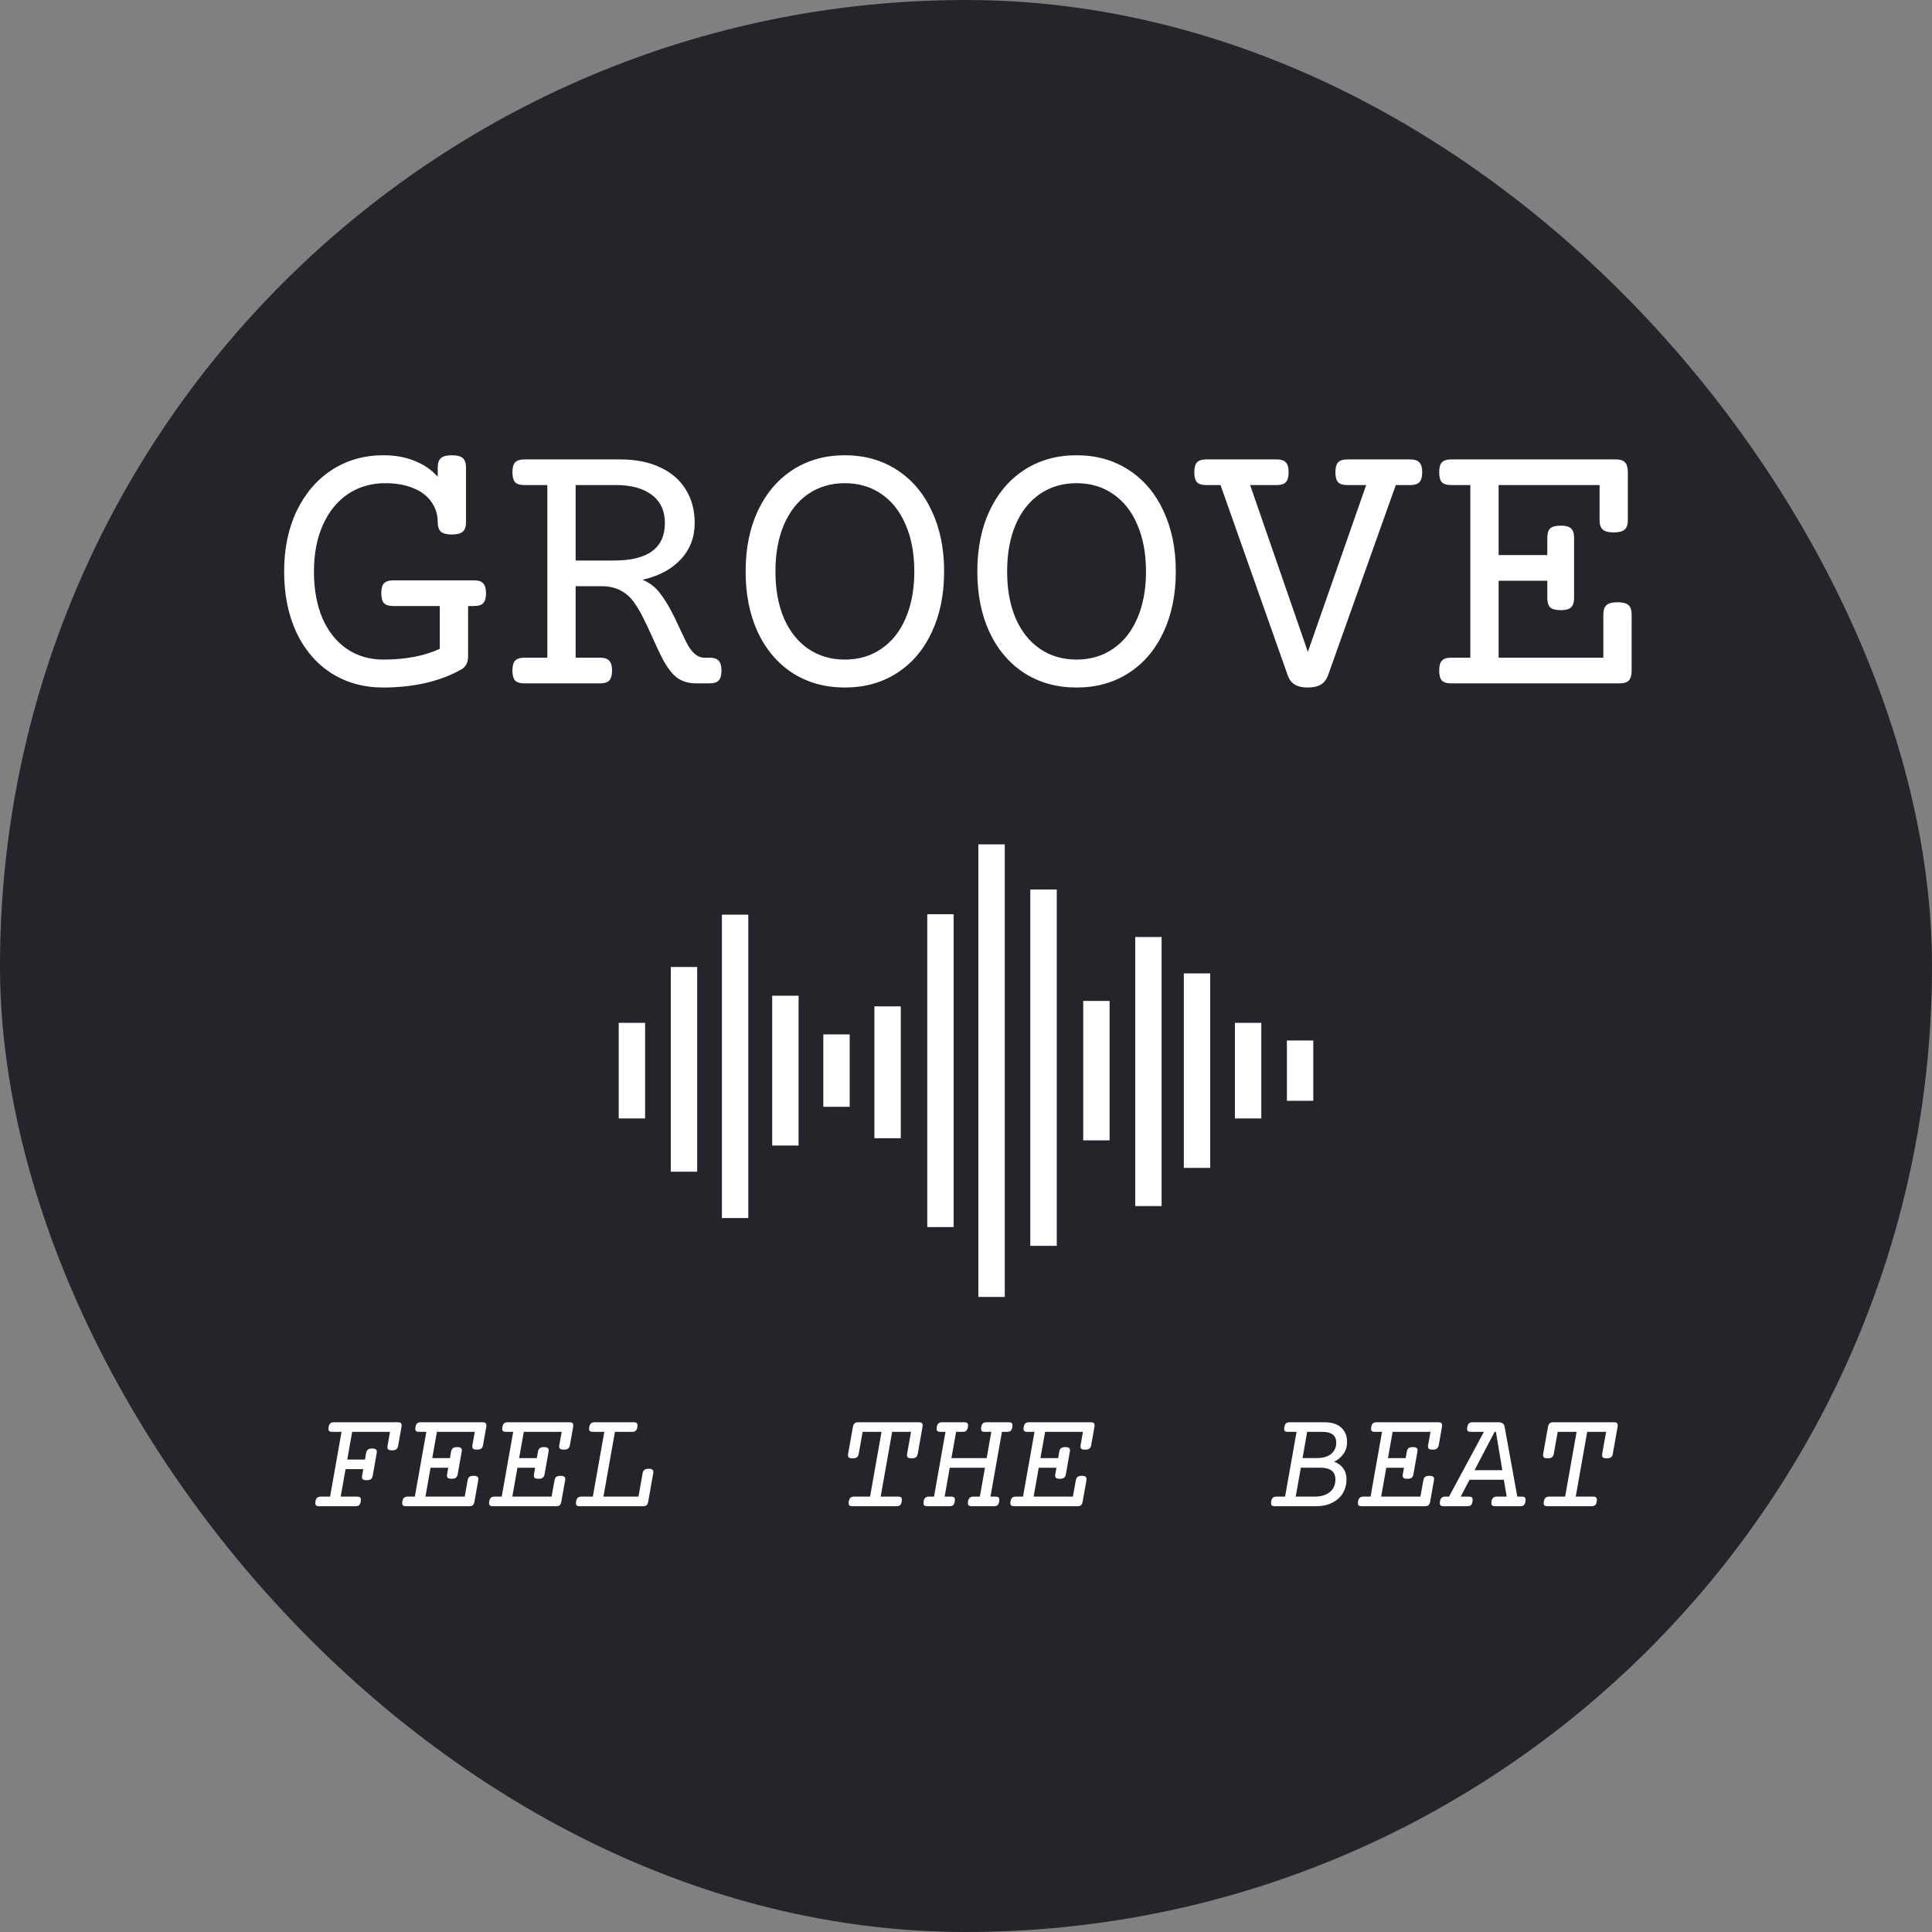 <svg width="120" height="120" viewBox="0 0 120 120" fill="none" xmlns="http://www.w3.org/2000/svg">
<rect x="0" y="0" width="120" height="120" fill="#808080" stroke="none"/>
<rect width="120" height="120" rx="60" fill="#24252A"/>
<path d="M28.066 28.277C28.387 28.277 28.613 28.336 28.746 28.453C28.879 28.57 28.945 28.765 28.945 29.039V32.437C28.945 32.711 28.879 32.906 28.746 33.023C28.613 33.14 28.387 33.199 28.066 33.199C27.746 33.199 27.52 33.14 27.387 33.023C27.254 32.906 27.188 32.711 27.188 32.437C27.188 31.968 27.059 31.55 26.801 31.183C26.551 30.816 26.18 30.531 25.688 30.328C25.195 30.117 24.609 30.011 23.93 30.011C23.062 30.011 22.293 30.234 21.621 30.679C20.957 31.125 20.438 31.761 20.062 32.59C19.688 33.418 19.5 34.386 19.5 35.496C19.5 36.605 19.676 37.574 20.027 38.402C20.387 39.222 20.891 39.855 21.539 40.3C22.195 40.746 22.953 40.968 23.812 40.968C25.18 40.968 26.348 40.746 27.316 40.3V37.64H24.422C24.156 37.64 23.965 37.582 23.848 37.465C23.738 37.34 23.684 37.132 23.684 36.843C23.684 36.554 23.738 36.351 23.848 36.234C23.965 36.109 24.156 36.047 24.422 36.047H29.449C29.715 36.047 29.902 36.109 30.012 36.234C30.129 36.351 30.188 36.554 30.188 36.843C30.188 37.132 30.129 37.34 30.012 37.465C29.902 37.582 29.715 37.64 29.449 37.64H29.074V40.769C29.074 41.152 28.934 41.422 28.652 41.578C28.012 41.945 27.273 42.226 26.438 42.422C25.602 42.609 24.727 42.703 23.812 42.703C22.594 42.703 21.516 42.406 20.578 41.812C19.648 41.211 18.926 40.367 18.41 39.281C17.902 38.187 17.648 36.925 17.648 35.496C17.648 34.074 17.91 32.816 18.434 31.722C18.965 30.628 19.695 29.781 20.625 29.179C21.562 28.578 22.625 28.277 23.812 28.277C24.547 28.277 25.195 28.394 25.758 28.628C26.328 28.855 26.805 29.183 27.188 29.613V29.039C27.188 28.765 27.254 28.57 27.387 28.453C27.52 28.336 27.746 28.277 28.066 28.277ZM38.496 28.535C39.473 28.535 40.309 28.699 41.004 29.027C41.707 29.355 42.238 29.816 42.598 30.41C42.965 31.003 43.148 31.695 43.148 32.484C43.148 33.375 42.859 34.129 42.281 34.746C41.703 35.363 40.91 35.785 39.902 36.011C40.34 36.183 40.703 36.461 40.992 36.843C41.234 37.164 41.441 37.484 41.613 37.804C41.785 38.117 41.977 38.504 42.188 38.965C42.406 39.441 42.574 39.789 42.691 40.007C42.996 40.57 43.348 40.851 43.746 40.851H44.074C44.34 40.851 44.527 40.914 44.637 41.039C44.754 41.156 44.812 41.359 44.812 41.648C44.812 41.937 44.754 42.144 44.637 42.269C44.527 42.386 44.34 42.445 44.074 42.445H43.23C42.762 42.445 42.363 42.324 42.035 42.082C41.715 41.832 41.402 41.41 41.098 40.816C40.926 40.472 40.715 40.019 40.465 39.457C40.23 38.941 40.039 38.543 39.891 38.261C39.75 37.972 39.578 37.687 39.375 37.406C39.141 37.078 38.859 36.832 38.531 36.668C38.203 36.496 37.809 36.41 37.348 36.41H35.754V40.851H37.277C37.543 40.851 37.73 40.914 37.84 41.039C37.957 41.156 38.016 41.359 38.016 41.648C38.016 41.937 37.957 42.144 37.84 42.269C37.73 42.386 37.543 42.445 37.277 42.445H32.566C32.301 42.445 32.109 42.386 31.992 42.269C31.883 42.144 31.828 41.937 31.828 41.648C31.828 41.359 31.883 41.156 31.992 41.039C32.109 40.914 32.301 40.851 32.566 40.851H33.996V30.128H32.566C32.301 30.128 32.109 30.07 31.992 29.953C31.883 29.828 31.828 29.621 31.828 29.332C31.828 29.043 31.883 28.84 31.992 28.722C32.109 28.597 32.301 28.535 32.566 28.535H38.496ZM35.754 34.816H38.133C40.242 34.816 41.297 34.039 41.297 32.484C41.297 31.734 41.031 31.156 40.5 30.75C39.969 30.336 39.219 30.128 38.25 30.128H35.754V34.816ZM52.477 28.277C53.695 28.277 54.77 28.578 55.699 29.179C56.637 29.781 57.359 30.628 57.867 31.722C58.383 32.808 58.641 34.066 58.641 35.496C58.641 36.925 58.383 38.187 57.867 39.281C57.359 40.367 56.637 41.211 55.699 41.812C54.77 42.406 53.695 42.703 52.477 42.703C51.258 42.703 50.18 42.406 49.242 41.812C48.312 41.211 47.59 40.367 47.074 39.281C46.566 38.187 46.312 36.925 46.312 35.496C46.312 34.066 46.566 32.808 47.074 31.722C47.59 30.628 48.312 29.781 49.242 29.179C50.18 28.578 51.258 28.277 52.477 28.277ZM52.477 30.011C51.617 30.011 50.859 30.234 50.203 30.679C49.555 31.125 49.051 31.761 48.691 32.59C48.34 33.418 48.164 34.386 48.164 35.496C48.164 36.605 48.34 37.574 48.691 38.402C49.051 39.222 49.555 39.855 50.203 40.3C50.859 40.746 51.617 40.968 52.477 40.968C53.336 40.968 54.09 40.746 54.738 40.3C55.395 39.855 55.898 39.222 56.25 38.402C56.609 37.574 56.789 36.605 56.789 35.496C56.789 34.386 56.609 33.418 56.25 32.59C55.898 31.761 55.395 31.125 54.738 30.679C54.09 30.234 53.336 30.011 52.477 30.011ZM66.867 28.277C68.086 28.277 69.16 28.578 70.09 29.179C71.027 29.781 71.75 30.628 72.258 31.722C72.773 32.808 73.031 34.066 73.031 35.496C73.031 36.925 72.773 38.187 72.258 39.281C71.75 40.367 71.027 41.211 70.09 41.812C69.16 42.406 68.086 42.703 66.867 42.703C65.648 42.703 64.57 42.406 63.633 41.812C62.703 41.211 61.98 40.367 61.465 39.281C60.957 38.187 60.703 36.925 60.703 35.496C60.703 34.066 60.957 32.808 61.465 31.722C61.98 30.628 62.703 29.781 63.633 29.179C64.57 28.578 65.648 28.277 66.867 28.277ZM66.867 30.011C66.008 30.011 65.25 30.234 64.594 30.679C63.945 31.125 63.441 31.761 63.082 32.59C62.73 33.418 62.555 34.386 62.555 35.496C62.555 36.605 62.73 37.574 63.082 38.402C63.441 39.222 63.945 39.855 64.594 40.3C65.25 40.746 66.008 40.968 66.867 40.968C67.727 40.968 68.481 40.746 69.129 40.3C69.785 39.855 70.289 39.222 70.641 38.402C71 37.574 71.18 36.605 71.18 35.496C71.18 34.386 71 33.418 70.641 32.59C70.289 31.761 69.785 31.125 69.129 30.679C68.481 30.234 67.727 30.011 66.867 30.011ZM87.598 28.535C87.863 28.535 88.051 28.597 88.16 28.722C88.277 28.84 88.336 29.043 88.336 29.332C88.336 29.621 88.277 29.828 88.16 29.953C88.051 30.07 87.863 30.128 87.598 30.128H86.695L82.488 41.941C82.387 42.215 82.234 42.41 82.031 42.527C81.836 42.644 81.566 42.703 81.223 42.703C80.887 42.703 80.617 42.64 80.414 42.515C80.219 42.398 80.074 42.207 79.981 41.941L75.809 30.128H74.918C74.652 30.128 74.461 30.07 74.344 29.953C74.234 29.828 74.18 29.621 74.18 29.332C74.18 29.043 74.234 28.84 74.344 28.722C74.461 28.597 74.652 28.535 74.918 28.535H79.301C79.566 28.535 79.754 28.597 79.863 28.722C79.981 28.84 80.039 29.043 80.039 29.332C80.039 29.621 79.981 29.828 79.863 29.953C79.754 30.07 79.566 30.128 79.301 30.128H77.648L81.234 40.488L84.856 30.128H83.684C83.418 30.128 83.227 30.07 83.109 29.953C83 29.828 82.945 29.621 82.945 29.332C82.945 29.043 83 28.84 83.109 28.722C83.227 28.597 83.418 28.535 83.684 28.535H87.598ZM100.465 37.406C100.785 37.406 101.012 37.465 101.145 37.582C101.277 37.699 101.344 37.894 101.344 38.168V41.648C101.344 41.937 101.285 42.144 101.168 42.269C101.059 42.386 100.871 42.445 100.605 42.445H90.129C89.863 42.445 89.672 42.386 89.555 42.269C89.445 42.144 89.391 41.937 89.391 41.648C89.391 41.359 89.445 41.156 89.555 41.039C89.672 40.914 89.863 40.851 90.129 40.851H91.324V30.128H90.129C89.863 30.128 89.672 30.07 89.555 29.953C89.445 29.828 89.391 29.621 89.391 29.332C89.391 29.043 89.445 28.84 89.555 28.722C89.672 28.597 89.863 28.535 90.129 28.535H100.371C100.637 28.535 100.824 28.597 100.934 28.722C101.051 28.84 101.109 29.043 101.109 29.332V32.308C101.109 32.582 101.043 32.777 100.91 32.894C100.777 33.011 100.551 33.07 100.23 33.07C99.91 33.07 99.684 33.011 99.551 32.894C99.418 32.777 99.352 32.582 99.352 32.308V30.128H93.082V34.476H96.106V33.41C96.106 33.136 96.164 32.941 96.281 32.824C96.406 32.707 96.625 32.648 96.938 32.648C97.25 32.648 97.465 32.707 97.582 32.824C97.707 32.941 97.769 33.136 97.769 33.41V37.136C97.769 37.41 97.707 37.605 97.582 37.722C97.465 37.84 97.25 37.898 96.938 37.898C96.625 37.898 96.406 37.84 96.281 37.722C96.164 37.605 96.106 37.41 96.106 37.136V36.07H93.082V40.851H99.586V38.168C99.586 37.894 99.652 37.699 99.785 37.582C99.918 37.465 100.145 37.406 100.465 37.406Z" fill="white"/>
<path d="M79.932 64.627H81.57V68.372H79.932V64.627ZM76.703 69.469H78.342V63.531H76.703V69.469ZM73.529 72.54H75.167V60.46H73.529V72.54ZM70.511 74.91H72.15V58.2H70.511V74.906V74.91ZM67.281 70.829H68.919V62.17H67.281V70.829ZM63.999 77.382H65.637V55.248H63.994V77.382H63.999ZM60.769 80.555H62.408V52.445H60.769V80.555ZM57.595 76.215H59.233V56.785H57.595V76.215V76.215ZM54.311 70.697H55.949V62.507H54.311V70.697ZM51.137 68.745H52.775V64.248H51.137V68.752V68.745ZM47.962 71.151H49.601V61.846H47.962V71.154V71.151ZM44.839 75.655H46.478V56.812H44.839V75.659L44.839 75.655ZM41.665 72.776H43.303V60.062H41.665V72.78V72.776ZM38.43 69.469H40.069V63.531H38.43V69.469Z" fill="white"/>
<path d="M24.712 88.339C24.794 88.339 24.852 88.353 24.888 88.383C24.926 88.412 24.945 88.462 24.945 88.532C24.945 88.576 24.942 88.611 24.936 88.638L24.73 89.798C24.712 89.9 24.674 89.974 24.615 90.017C24.56 90.061 24.472 90.083 24.352 90.083C24.249 90.083 24.174 90.069 24.127 90.039C24.084 90.007 24.061 89.956 24.061 89.886C24.061 89.868 24.064 89.839 24.07 89.798L24.224 88.936H21.873L21.57 90.655H22.669L22.739 90.255C22.759 90.152 22.797 90.079 22.853 90.035C22.912 89.991 23.001 89.969 23.121 89.969C23.221 89.969 23.293 89.985 23.336 90.017C23.383 90.047 23.407 90.095 23.407 90.162C23.407 90.201 23.404 90.231 23.398 90.255L23.152 91.652C23.134 91.755 23.096 91.828 23.038 91.872C22.982 91.916 22.894 91.938 22.774 91.938C22.671 91.938 22.597 91.923 22.55 91.894C22.506 91.862 22.484 91.81 22.484 91.74C22.484 91.722 22.487 91.693 22.493 91.652L22.563 91.252H21.464L21.161 92.957H22.181C22.263 92.957 22.321 92.972 22.356 93.001C22.395 93.031 22.414 93.08 22.414 93.151C22.414 93.195 22.411 93.23 22.405 93.256C22.387 93.365 22.354 93.442 22.304 93.489C22.254 93.533 22.179 93.555 22.08 93.555H19.821C19.739 93.555 19.679 93.54 19.641 93.511C19.602 93.479 19.584 93.428 19.584 93.357C19.584 93.337 19.586 93.303 19.592 93.256C19.613 93.148 19.648 93.072 19.698 93.028C19.748 92.981 19.822 92.957 19.922 92.957H20.502L21.214 88.936H20.634C20.552 88.936 20.492 88.922 20.454 88.892C20.419 88.863 20.401 88.813 20.401 88.743C20.401 88.699 20.404 88.664 20.41 88.638C20.43 88.529 20.465 88.453 20.515 88.409C20.565 88.362 20.64 88.339 20.739 88.339H24.712ZM29.977 88.339C30.059 88.339 30.117 88.353 30.152 88.383C30.19 88.412 30.209 88.462 30.209 88.532C30.209 88.576 30.206 88.611 30.201 88.638L30.003 89.754C29.985 89.856 29.947 89.93 29.889 89.974C29.833 90.017 29.745 90.039 29.625 90.039C29.523 90.039 29.448 90.025 29.401 89.996C29.357 89.963 29.335 89.912 29.335 89.842C29.335 89.824 29.338 89.795 29.344 89.754L29.489 88.936H27.138L26.848 90.567H27.946L28.017 90.167C28.037 90.064 28.075 89.991 28.131 89.947C28.189 89.903 28.279 89.881 28.399 89.881C28.498 89.881 28.57 89.897 28.614 89.93C28.661 89.959 28.685 90.007 28.685 90.075C28.685 90.113 28.682 90.143 28.676 90.167L28.43 91.564C28.412 91.667 28.374 91.74 28.315 91.784C28.26 91.828 28.172 91.85 28.052 91.85C27.949 91.85 27.875 91.835 27.828 91.806C27.784 91.774 27.762 91.722 27.762 91.652C27.762 91.635 27.765 91.605 27.77 91.564L27.841 91.164H26.742L26.426 92.957H28.865L29.045 91.951C29.062 91.849 29.099 91.775 29.155 91.731C29.213 91.687 29.303 91.665 29.423 91.665C29.525 91.665 29.599 91.681 29.643 91.714C29.689 91.743 29.713 91.793 29.713 91.863C29.713 91.881 29.71 91.91 29.704 91.951L29.471 93.256C29.454 93.365 29.42 93.442 29.37 93.489C29.32 93.533 29.246 93.555 29.146 93.555H25.217C25.135 93.555 25.075 93.54 25.037 93.511C24.999 93.479 24.98 93.428 24.98 93.357C24.98 93.337 24.983 93.303 24.989 93.256C25.009 93.148 25.044 93.072 25.094 93.028C25.144 92.981 25.219 92.957 25.318 92.957H25.767L26.479 88.936H26.03C25.948 88.936 25.888 88.922 25.85 88.892C25.815 88.863 25.797 88.813 25.797 88.743C25.797 88.699 25.8 88.664 25.806 88.638C25.827 88.529 25.862 88.453 25.912 88.409C25.961 88.362 26.036 88.339 26.136 88.339H29.977ZM35.373 88.339C35.455 88.339 35.514 88.353 35.549 88.383C35.587 88.412 35.606 88.462 35.606 88.532C35.606 88.576 35.603 88.611 35.597 88.638L35.399 89.754C35.382 89.856 35.344 89.93 35.285 89.974C35.23 90.017 35.142 90.039 35.022 90.039C34.919 90.039 34.844 90.025 34.797 89.996C34.753 89.963 34.731 89.912 34.731 89.842C34.731 89.824 34.734 89.795 34.74 89.754L34.885 88.936H32.534L32.244 90.567H33.343L33.413 90.167C33.434 90.064 33.472 89.991 33.527 89.947C33.586 89.903 33.675 89.881 33.795 89.881C33.895 89.881 33.967 89.897 34.011 89.93C34.058 89.959 34.081 90.007 34.081 90.075C34.081 90.113 34.078 90.143 34.072 90.167L33.826 91.564C33.809 91.667 33.77 91.74 33.712 91.784C33.656 91.828 33.568 91.85 33.448 91.85C33.346 91.85 33.271 91.835 33.224 91.806C33.18 91.774 33.158 91.722 33.158 91.652C33.158 91.635 33.161 91.605 33.167 91.564L33.237 91.164H32.139L31.822 92.957H34.261L34.441 91.951C34.459 91.849 34.496 91.775 34.551 91.731C34.61 91.687 34.699 91.665 34.819 91.665C34.922 91.665 34.995 91.681 35.039 91.714C35.086 91.743 35.109 91.793 35.109 91.863C35.109 91.881 35.106 91.91 35.101 91.951L34.868 93.256C34.85 93.365 34.816 93.442 34.767 93.489C34.717 93.533 34.642 93.555 34.542 93.555H30.614C30.532 93.555 30.472 93.54 30.434 93.511C30.395 93.479 30.377 93.428 30.377 93.357C30.377 93.337 30.379 93.303 30.385 93.256C30.406 93.148 30.441 93.072 30.491 93.028C30.541 92.981 30.615 92.957 30.715 92.957H31.163L31.875 88.936H31.427C31.345 88.936 31.285 88.922 31.247 88.892C31.211 88.863 31.194 88.813 31.194 88.743C31.194 88.699 31.197 88.664 31.203 88.638C31.223 88.529 31.258 88.453 31.308 88.409C31.358 88.362 31.433 88.339 31.532 88.339H35.373ZM39.363 88.339C39.445 88.339 39.504 88.353 39.539 88.383C39.577 88.412 39.596 88.462 39.596 88.532C39.596 88.576 39.593 88.611 39.587 88.638C39.567 88.746 39.532 88.824 39.482 88.871C39.432 88.914 39.357 88.936 39.258 88.936H38.194L37.482 92.957H39.658L39.913 91.512C39.933 91.409 39.971 91.336 40.027 91.292C40.085 91.248 40.175 91.226 40.295 91.226C40.395 91.226 40.466 91.242 40.51 91.274C40.557 91.304 40.581 91.352 40.581 91.419C40.581 91.457 40.578 91.488 40.572 91.512L40.264 93.256C40.247 93.365 40.213 93.442 40.163 93.489C40.113 93.533 40.039 93.555 39.939 93.555H36.01C35.928 93.555 35.868 93.54 35.83 93.511C35.792 93.479 35.773 93.428 35.773 93.357C35.773 93.337 35.776 93.303 35.782 93.256C35.802 93.148 35.837 93.072 35.887 93.028C35.937 92.981 36.012 92.957 36.111 92.957H36.823L37.535 88.936H36.823C36.741 88.936 36.681 88.922 36.643 88.892C36.608 88.863 36.59 88.813 36.59 88.743C36.59 88.699 36.593 88.664 36.599 88.638C36.62 88.529 36.655 88.453 36.705 88.409C36.754 88.362 36.829 88.339 36.929 88.339H39.363ZM57.073 88.339C57.155 88.339 57.214 88.353 57.249 88.383C57.287 88.412 57.306 88.462 57.306 88.532C57.306 88.576 57.303 88.611 57.297 88.638L57.003 90.294C56.985 90.397 56.947 90.47 56.889 90.514C56.833 90.558 56.745 90.58 56.625 90.58C56.523 90.58 56.448 90.565 56.401 90.536C56.357 90.504 56.335 90.453 56.335 90.382C56.335 90.365 56.338 90.335 56.344 90.294L56.585 88.936H55.412L54.7 92.957H55.781C55.863 92.957 55.922 92.972 55.957 93.001C55.995 93.031 56.014 93.08 56.014 93.151C56.014 93.195 56.011 93.23 56.005 93.256C55.988 93.365 55.954 93.442 55.904 93.489C55.855 93.533 55.78 93.555 55.68 93.555H52.947C52.865 93.555 52.805 93.54 52.767 93.511C52.728 93.479 52.709 93.428 52.709 93.357C52.709 93.337 52.712 93.303 52.718 93.256C52.739 93.148 52.774 93.072 52.824 93.028C52.873 92.981 52.948 92.957 53.048 92.957H54.041L54.753 88.936H53.58L53.338 90.294C53.32 90.397 53.282 90.47 53.224 90.514C53.168 90.558 53.08 90.58 52.96 90.58C52.857 90.58 52.783 90.565 52.736 90.536C52.692 90.504 52.67 90.453 52.67 90.382C52.67 90.365 52.673 90.335 52.679 90.294L52.973 88.638C52.994 88.529 53.029 88.453 53.079 88.409C53.128 88.362 53.203 88.339 53.303 88.339H57.073ZM62.654 88.339C62.736 88.339 62.795 88.353 62.83 88.383C62.868 88.412 62.887 88.462 62.887 88.532C62.887 88.576 62.884 88.611 62.878 88.638C62.858 88.746 62.823 88.824 62.773 88.871C62.723 88.914 62.648 88.936 62.549 88.936H62.232L61.52 92.957H61.837C61.919 92.957 61.977 92.972 62.013 93.001C62.051 93.031 62.07 93.08 62.07 93.151C62.07 93.195 62.067 93.23 62.061 93.256C62.044 93.365 62.01 93.442 61.96 93.489C61.91 93.533 61.835 93.555 61.736 93.555H60.356C60.274 93.555 60.214 93.54 60.176 93.511C60.138 93.479 60.119 93.428 60.119 93.357C60.119 93.337 60.122 93.303 60.127 93.256C60.148 93.148 60.183 93.072 60.233 93.028C60.283 92.981 60.357 92.957 60.457 92.957H60.861L61.178 91.164H58.989L58.673 92.957H59.077C59.159 92.957 59.218 92.972 59.253 93.001C59.291 93.031 59.31 93.08 59.31 93.151C59.31 93.195 59.307 93.23 59.301 93.256C59.284 93.365 59.25 93.442 59.2 93.489C59.15 93.533 59.076 93.555 58.976 93.555H57.596C57.514 93.555 57.454 93.54 57.416 93.511C57.378 93.479 57.359 93.428 57.359 93.357C57.359 93.337 57.362 93.303 57.368 93.256C57.388 93.148 57.423 93.072 57.473 93.028C57.523 92.981 57.598 92.957 57.697 92.957H58.014L58.726 88.936H58.409C58.327 88.936 58.267 88.922 58.229 88.892C58.194 88.863 58.176 88.813 58.176 88.743C58.176 88.699 58.179 88.664 58.185 88.638C58.206 88.529 58.241 88.453 58.291 88.409C58.34 88.362 58.415 88.339 58.515 88.339H59.895C59.977 88.339 60.035 88.353 60.07 88.383C60.108 88.412 60.127 88.462 60.127 88.532C60.127 88.576 60.124 88.611 60.119 88.638C60.098 88.746 60.063 88.824 60.013 88.871C59.963 88.914 59.889 88.936 59.789 88.936H59.385L59.095 90.567H61.283L61.573 88.936H61.169C61.087 88.936 61.027 88.922 60.989 88.892C60.954 88.863 60.936 88.813 60.936 88.743C60.936 88.699 60.939 88.664 60.945 88.638C60.965 88.529 61.001 88.453 61.05 88.409C61.1 88.362 61.175 88.339 61.274 88.339H62.654ZM67.752 88.339C67.834 88.339 67.893 88.353 67.928 88.383C67.966 88.412 67.985 88.462 67.985 88.532C67.985 88.576 67.982 88.611 67.976 88.638L67.778 89.754C67.761 89.856 67.723 89.93 67.664 89.974C67.608 90.017 67.52 90.039 67.4 90.039C67.298 90.039 67.223 90.025 67.176 89.996C67.132 89.963 67.11 89.912 67.11 89.842C67.11 89.824 67.113 89.795 67.119 89.754L67.264 88.936H64.913L64.623 90.567H65.722L65.792 90.167C65.812 90.064 65.851 89.991 65.906 89.947C65.965 89.903 66.054 89.881 66.174 89.881C66.274 89.881 66.346 89.897 66.39 89.93C66.436 89.959 66.46 90.007 66.46 90.075C66.46 90.113 66.457 90.143 66.451 90.167L66.205 91.564C66.188 91.667 66.149 91.74 66.091 91.784C66.035 91.828 65.947 91.85 65.827 91.85C65.725 91.85 65.65 91.835 65.603 91.806C65.559 91.774 65.537 91.722 65.537 91.652C65.537 91.635 65.54 91.605 65.546 91.564L65.616 91.164H64.518L64.201 92.957H66.64L66.82 91.951C66.838 91.849 66.874 91.775 66.93 91.731C66.989 91.687 67.078 91.665 67.198 91.665C67.301 91.665 67.374 91.681 67.418 91.714C67.465 91.743 67.488 91.793 67.488 91.863C67.488 91.881 67.485 91.91 67.48 91.951L67.247 93.256C67.229 93.365 67.195 93.442 67.145 93.489C67.096 93.533 67.021 93.555 66.921 93.555H62.993C62.911 93.555 62.851 93.54 62.812 93.511C62.774 93.479 62.755 93.428 62.755 93.357C62.755 93.337 62.758 93.303 62.764 93.256C62.785 93.148 62.82 93.072 62.87 93.028C62.919 92.981 62.994 92.957 63.094 92.957H63.542L64.254 88.936H63.806C63.724 88.936 63.664 88.922 63.626 88.892C63.59 88.863 63.573 88.813 63.573 88.743C63.573 88.699 63.576 88.664 63.581 88.638C63.602 88.529 63.637 88.453 63.687 88.409C63.737 88.362 63.812 88.339 63.911 88.339H67.752ZM82.258 88.339C82.715 88.339 83.064 88.449 83.304 88.668C83.547 88.888 83.669 89.187 83.669 89.565C83.669 89.84 83.597 90.082 83.454 90.29C83.313 90.495 83.118 90.663 82.869 90.795C83.112 90.88 83.3 91.016 83.432 91.204C83.566 91.388 83.634 91.616 83.634 91.885C83.634 92.199 83.559 92.483 83.41 92.738C83.26 92.99 83.04 93.189 82.751 93.335C82.463 93.482 82.119 93.555 81.718 93.555H79.182C79.1 93.555 79.04 93.54 79.002 93.511C78.964 93.479 78.945 93.428 78.945 93.357C78.945 93.337 78.948 93.303 78.954 93.256C78.974 93.148 79.009 93.072 79.059 93.028C79.109 92.981 79.184 92.957 79.283 92.957H79.819L80.531 88.936H79.995C79.913 88.936 79.853 88.922 79.815 88.892C79.78 88.863 79.762 88.813 79.762 88.743C79.762 88.699 79.765 88.664 79.771 88.638C79.791 88.529 79.827 88.453 79.876 88.409C79.926 88.362 80.001 88.339 80.101 88.339H82.258ZM80.905 90.562H81.814C82.064 90.562 82.277 90.523 82.456 90.444C82.635 90.362 82.769 90.249 82.86 90.105C82.951 89.962 82.997 89.798 82.997 89.613C82.997 89.162 82.712 88.936 82.144 88.936H81.19L80.905 90.562ZM80.478 92.957H81.643C82.053 92.957 82.373 92.862 82.601 92.672C82.83 92.481 82.944 92.222 82.944 91.894C82.944 91.645 82.865 91.46 82.707 91.34C82.548 91.22 82.308 91.16 81.986 91.16H80.799L80.478 92.957ZM89.338 88.339C89.42 88.339 89.478 88.353 89.514 88.383C89.552 88.412 89.571 88.462 89.571 88.532C89.571 88.576 89.568 88.611 89.562 88.638L89.364 89.754C89.347 89.856 89.309 89.93 89.25 89.974C89.194 90.017 89.106 90.039 88.986 90.039C88.884 90.039 88.809 90.025 88.762 89.996C88.718 89.963 88.696 89.912 88.696 89.842C88.696 89.824 88.699 89.795 88.705 89.754L88.85 88.936H86.499L86.209 90.567H87.308L87.378 90.167C87.398 90.064 87.436 89.991 87.492 89.947C87.551 89.903 87.64 89.881 87.76 89.881C87.86 89.881 87.932 89.897 87.976 89.93C88.022 89.959 88.046 90.007 88.046 90.075C88.046 90.113 88.043 90.143 88.037 90.167L87.791 91.564C87.773 91.667 87.735 91.74 87.677 91.784C87.621 91.828 87.533 91.85 87.413 91.85C87.311 91.85 87.236 91.835 87.189 91.806C87.145 91.774 87.123 91.722 87.123 91.652C87.123 91.635 87.126 91.605 87.132 91.564L87.202 91.164H86.103L85.787 92.957H88.226L88.406 91.951C88.424 91.849 88.46 91.775 88.516 91.731C88.575 91.687 88.664 91.665 88.784 91.665C88.887 91.665 88.96 91.681 89.004 91.714C89.051 91.743 89.074 91.793 89.074 91.863C89.074 91.881 89.071 91.91 89.065 91.951L88.832 93.256C88.815 93.365 88.781 93.442 88.731 93.489C88.682 93.533 88.607 93.555 88.507 93.555H84.579C84.497 93.555 84.436 93.54 84.398 93.511C84.36 93.479 84.341 93.428 84.341 93.357C84.341 93.337 84.344 93.303 84.35 93.256C84.371 93.148 84.406 93.072 84.456 93.028C84.505 92.981 84.58 92.957 84.68 92.957H85.128L85.84 88.936H85.392C85.31 88.936 85.249 88.922 85.211 88.892C85.176 88.863 85.159 88.813 85.159 88.743C85.159 88.699 85.162 88.664 85.168 88.638C85.188 88.529 85.223 88.453 85.273 88.409C85.323 88.362 85.397 88.339 85.497 88.339H89.338ZM93.064 88.339C93.182 88.339 93.271 88.362 93.332 88.409C93.397 88.453 93.438 88.525 93.456 88.624L94.242 92.957H94.523C94.606 92.957 94.664 92.972 94.699 93.001C94.737 93.031 94.756 93.08 94.756 93.151C94.756 93.195 94.753 93.23 94.748 93.256C94.73 93.365 94.696 93.442 94.647 93.489C94.597 93.533 94.522 93.555 94.422 93.555H92.867C92.785 93.555 92.725 93.54 92.686 93.511C92.648 93.479 92.629 93.428 92.629 93.357C92.629 93.337 92.632 93.303 92.638 93.256C92.659 93.148 92.694 93.072 92.744 93.028C92.793 92.981 92.868 92.957 92.968 92.957H93.583L93.407 91.912H91.276L90.727 92.957H91.236C91.318 92.957 91.377 92.972 91.412 93.001C91.45 93.031 91.469 93.08 91.469 93.151C91.469 93.195 91.466 93.23 91.46 93.256C91.443 93.365 91.409 93.442 91.359 93.489C91.31 93.533 91.235 93.555 91.135 93.555H89.668C89.585 93.555 89.525 93.54 89.487 93.511C89.449 93.479 89.43 93.428 89.43 93.357C89.43 93.337 89.433 93.303 89.439 93.256C89.46 93.148 89.495 93.072 89.544 93.028C89.594 92.981 89.669 92.957 89.769 92.957H90.001L92.168 88.936H91.359C91.277 88.936 91.217 88.922 91.179 88.892C91.144 88.863 91.126 88.813 91.126 88.743C91.126 88.699 91.129 88.664 91.135 88.638C91.156 88.529 91.191 88.453 91.241 88.409C91.29 88.362 91.365 88.339 91.465 88.339H93.064ZM92.832 88.936L91.588 91.314H93.311L92.915 88.936H92.832ZM100.245 88.339C100.327 88.339 100.386 88.353 100.421 88.383C100.459 88.412 100.478 88.462 100.478 88.532C100.478 88.576 100.475 88.611 100.469 88.638L100.175 90.294C100.157 90.397 100.119 90.47 100.061 90.514C100.005 90.558 99.917 90.58 99.797 90.58C99.694 90.58 99.62 90.565 99.573 90.536C99.529 90.504 99.507 90.453 99.507 90.382C99.507 90.365 99.51 90.335 99.516 90.294L99.757 88.936H98.584L97.872 92.957H98.953C99.035 92.957 99.094 92.972 99.129 93.001C99.167 93.031 99.186 93.08 99.186 93.151C99.186 93.195 99.183 93.23 99.177 93.256C99.16 93.365 99.126 93.442 99.076 93.489C99.026 93.533 98.952 93.555 98.852 93.555H96.119C96.037 93.555 95.977 93.54 95.939 93.511C95.9 93.479 95.881 93.428 95.881 93.357C95.881 93.337 95.884 93.303 95.89 93.256C95.911 93.148 95.946 93.072 95.996 93.028C96.045 92.981 96.12 92.957 96.22 92.957H97.213L97.925 88.936H96.751L96.51 90.294C96.492 90.397 96.454 90.47 96.395 90.514C96.34 90.558 96.252 90.58 96.132 90.58C96.029 90.58 95.955 90.565 95.908 90.536C95.864 90.504 95.842 90.453 95.842 90.382C95.842 90.365 95.845 90.335 95.851 90.294L96.145 88.638C96.165 88.529 96.201 88.453 96.251 88.409C96.3 88.362 96.375 88.339 96.475 88.339H100.245Z" fill="white"/>
</svg>
